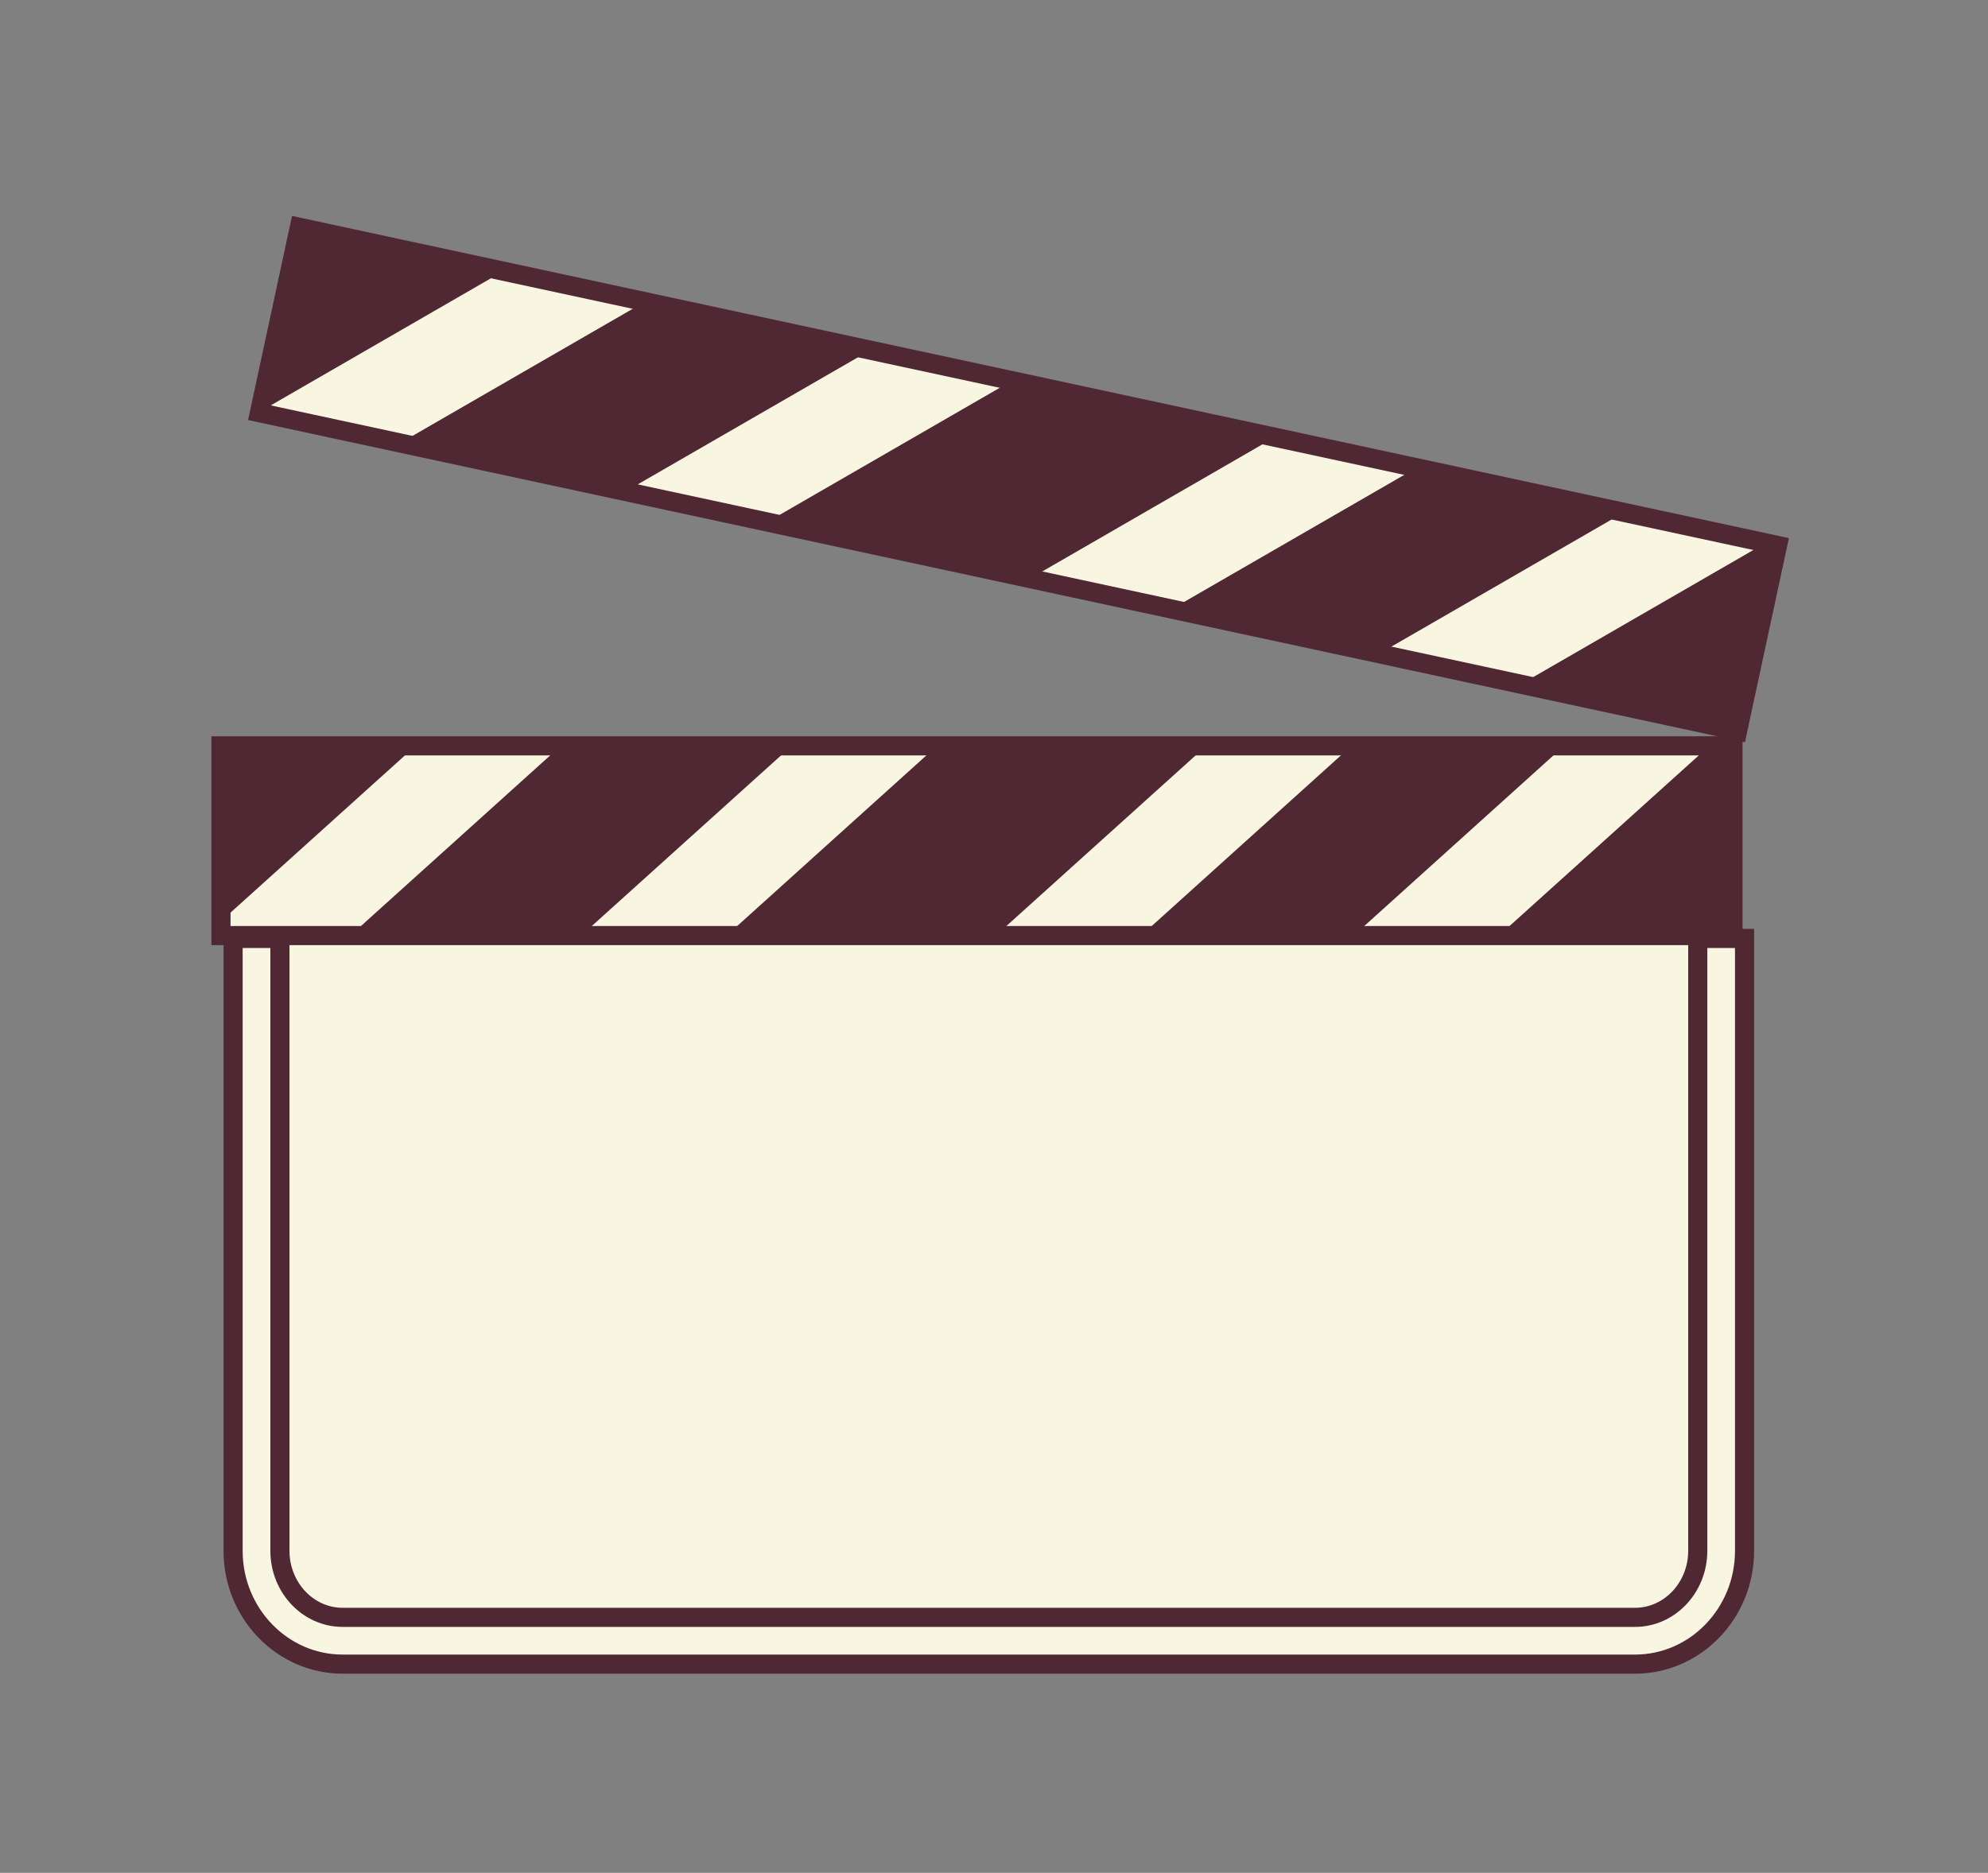 <svg xmlns="http://www.w3.org/2000/svg" width="104" height="98" viewBox="0 0 52 49"><rect x="0" y="0" width="52" height="49" fill="#808080" stroke="none"/><g><g><g><g><path fill="#f8f5e0" d="M45.02 24.553v16.023c0 1.299-1.009 2.352-2.253 2.352H8.963c-1.244 0-2.253-1.053-2.253-2.352V24.553"/><path fill="none" stroke="#4f2833" stroke-miterlimit="20" stroke-width=".5" d="M45.02 24.553v16.023c0 1.299-1.009 2.352-2.253 2.352H8.963c-1.244 0-2.253-1.053-2.253-2.352V24.553v0"/></g><g><path fill="#f8f5e0" d="M42.767 43.54H8.963c-1.58 0-2.866-1.33-2.866-2.964V24.553h1.225v16.023c0 .959.736 1.74 1.641 1.74h33.804c.905 0 1.641-.781 1.641-1.74V24.553h1.224v16.023c0 1.634-1.285 2.964-2.865 2.964z"/><path fill="none" stroke="#4f2833" stroke-miterlimit="20" stroke-width=".5" d="M42.767 43.54H8.963c-1.58 0-2.866-1.33-2.866-2.964V24.553v0h1.225v16.023c0 .959.736 1.74 1.641 1.74h33.804c.905 0 1.641-.781 1.641-1.74V24.553v0h1.224v16.023c0 1.634-1.285 2.964-2.865 2.964z"/></g></g><g transform="rotate(12.15 26.64 12.535)"><path fill="#f8f5e0" d="M6.865 15.016v-4.963h39.551v4.963z"/><path fill="none" stroke="#4f2833" stroke-miterlimit="20" stroke-width=".5" d="M6.865 15.016v0-4.963 0h39.551v4.963z"/></g><g><path fill="#f8f5e0" d="M5.78 24.478v-4.964h39.55v4.964z"/><path fill="none" stroke="#4f2833" stroke-miterlimit="20" stroke-width=".5" d="M5.78 24.478v0-4.964 0h39.55v4.964z"/></g><g><g><path fill="#4f2833" d="M45.606 19.272l1.044-4.852-.61-.132-6.404 3.698z"/></g><g><path fill="#4f2833" d="M13.019 7.178L7.985 6.095l-.98 4.556z"/></g><g><path fill="#4f2833" d="M16.727 7.977l-6.405 3.698 5.892 1.268 6.406-3.698z"/></g><g><path fill="#4f2833" d="M30.503 16.02l5.424 1.168 6.405-3.698-5.424-1.168z"/></g><g><path fill="#4f2833" d="M19.923 13.742l6.871 1.48 6.405-3.699-6.87-1.48z"/></g></g><g><g><path fill="#4f2833" d="M45.313 24.49l.009-4.963h-.624l-5.492 4.953z"/></g><g><path fill="#4f2833" d="M10.92 19.468l-5.15-.01-.008 4.661z"/></g><g><path fill="#4f2833" d="M14.713 19.474L9.22 24.428l6.027.01 5.492-4.953z"/></g><g><path fill="#4f2833" d="M29.864 24.464l5.548.01 5.492-4.954-5.548-.01z"/></g><g><path fill="#4f2833" d="M19.042 24.445l7.028.012 5.492-4.953-7.028-.013z"/></g></g></g></g></svg>